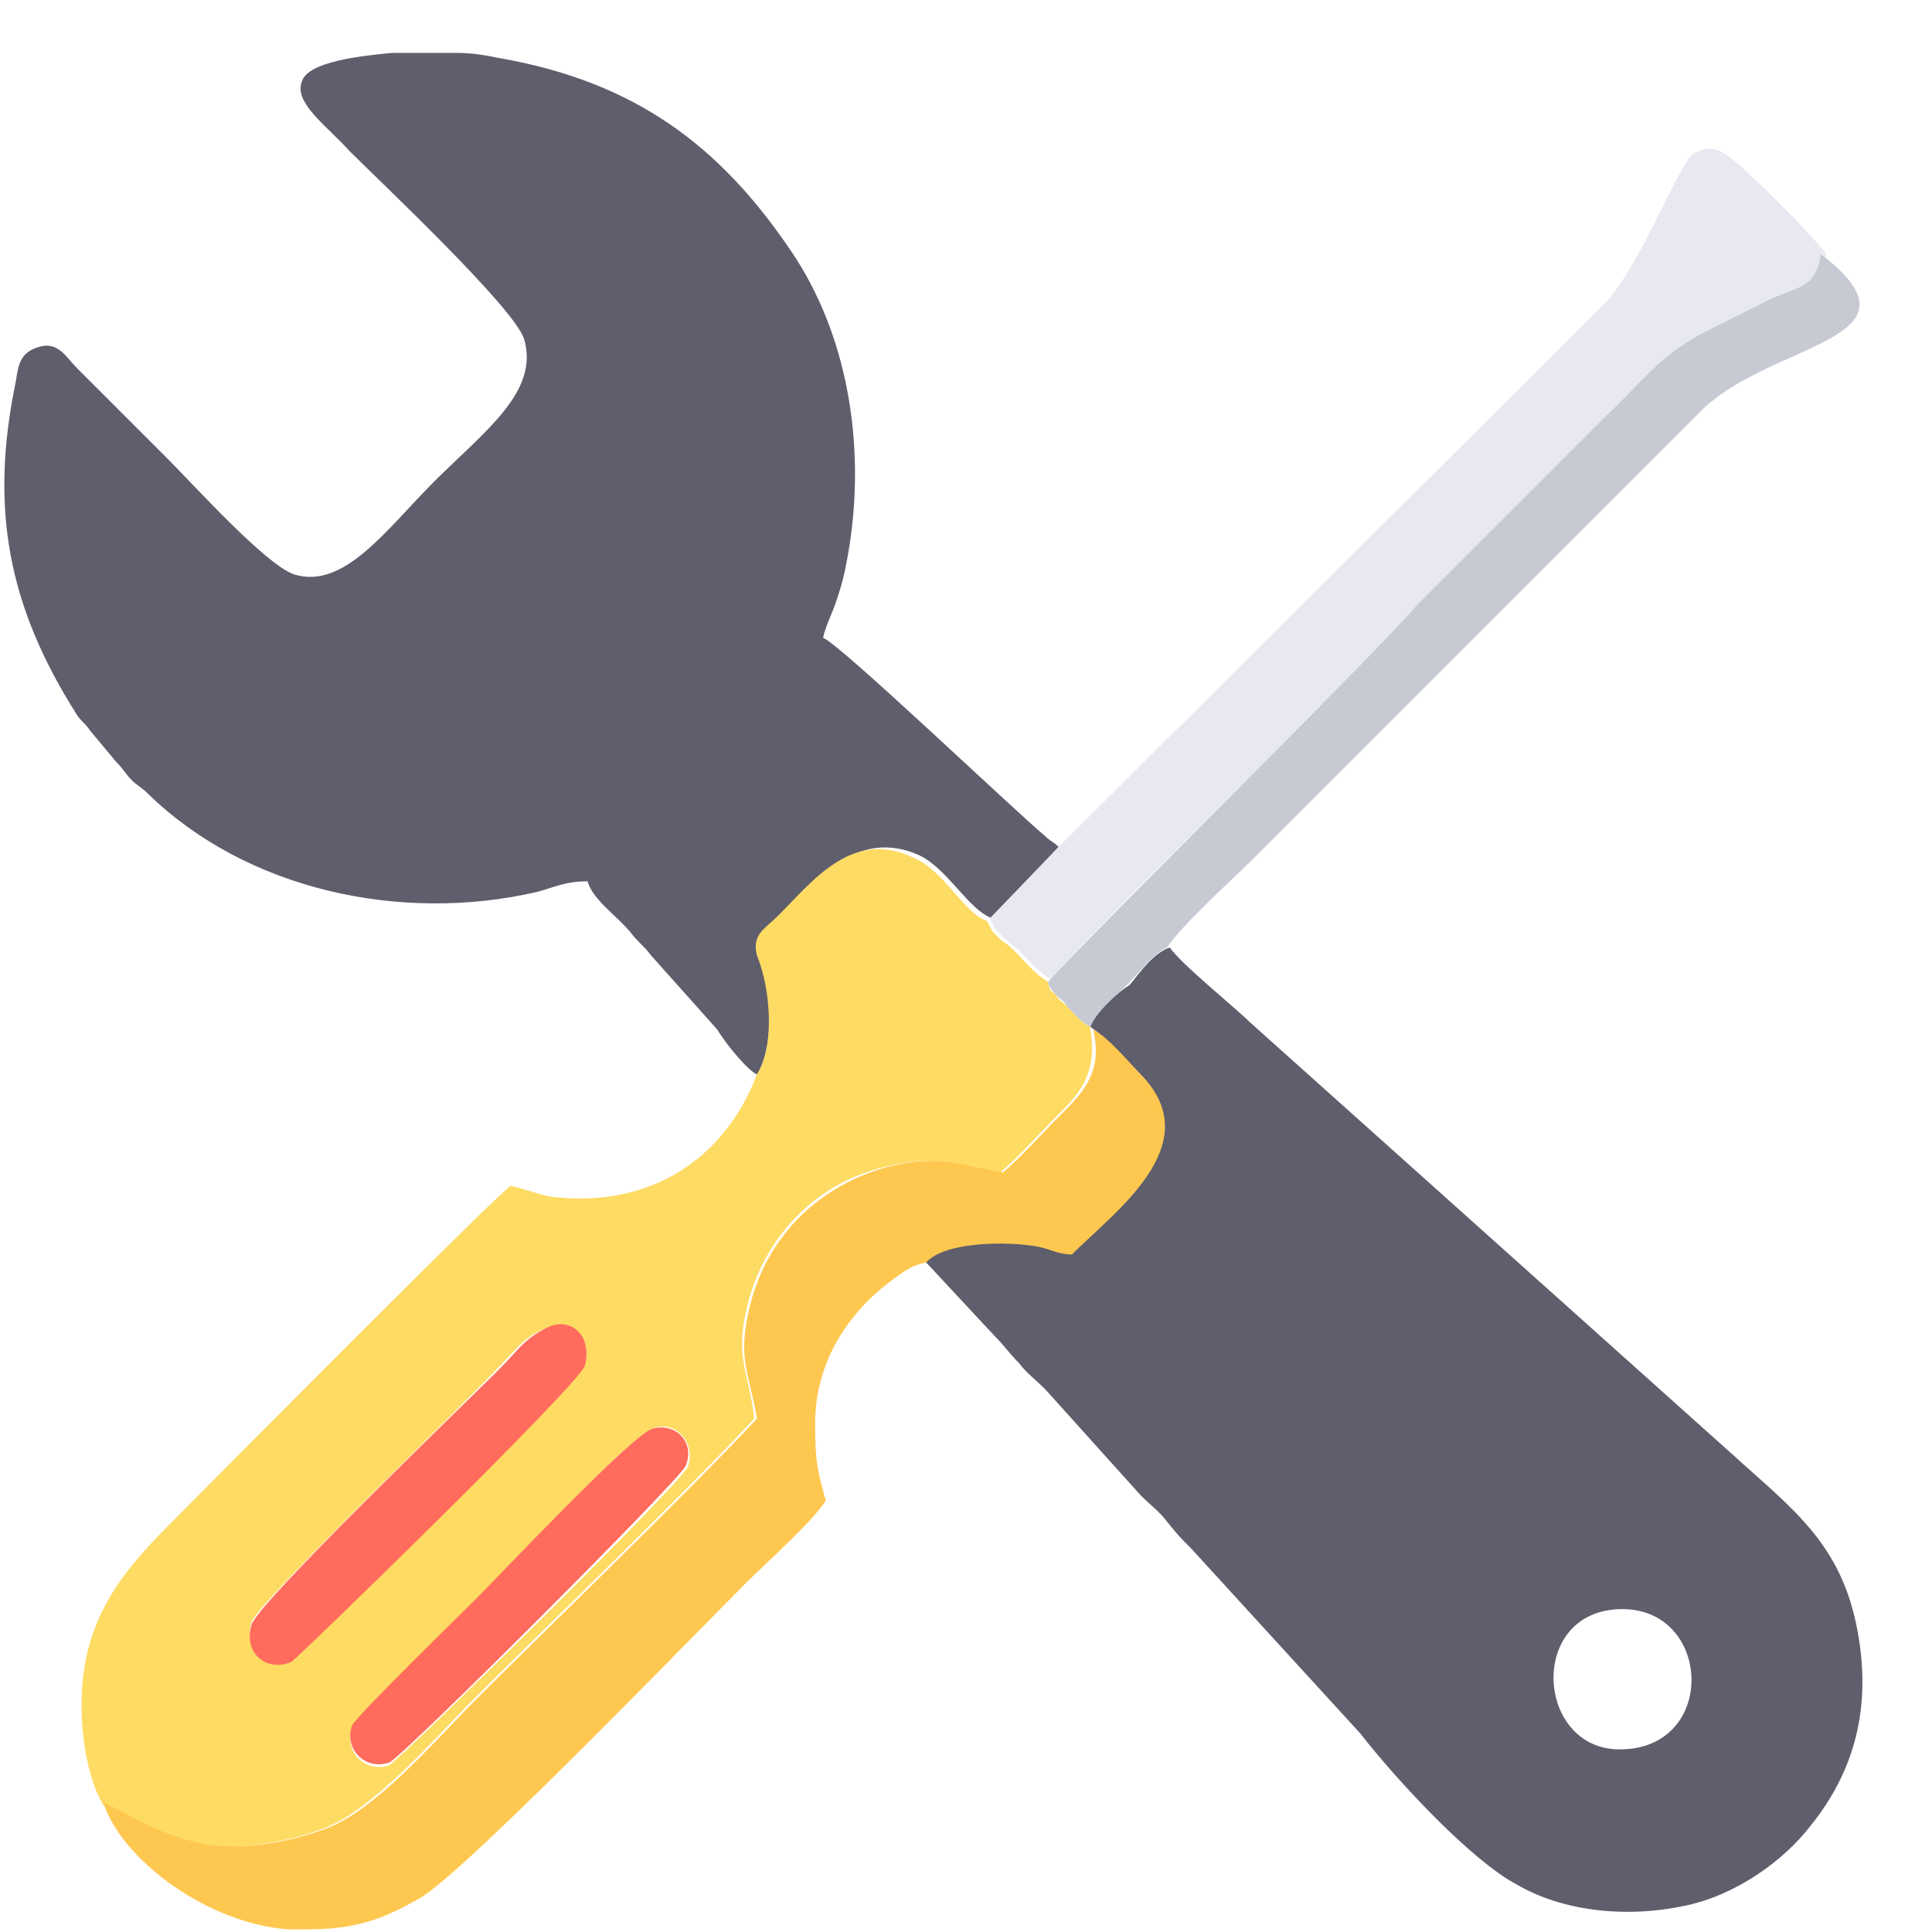 <svg width="73" height="73" viewBox="0 0 73 73" fill="none" xmlns="http://www.w3.org/2000/svg">
<g clip-path="url(#clip0_150_177)">
<path fill-rule="evenodd" clip-rule="evenodd" d="M28.6 40.6C29.3 39.5 29.1 37.3 28.8 36C28.6 35.2 29.1 35 29.6 34.5C30.9 33.2 32.4 31.3 34.7 32.3C35.8 32.8 36.6 34.4 37.5 34.7L40 32C39.8 31.8 39.7 31.8 39.5 31.6C38.3 30.6 31.7 24.3 31.1 24.1C31.2 23.6 31.5 23.1 31.7 22.4C31.9 21.8 32 21.2 32.1 20.6C32.7 16.7 32 12.6 29.9 9.5C27.2 5.5 24 3.1 18.9 2.2C18.4 2.1 17.9 2 17.3 2H15.1C15 2 14.9 2 14.8 2C13.8 2.1 11.6 2.3 11.4 3.1C11.1 3.9 12.4 4.8 13.2 5.7C14.4 6.9 19.4 11.6 19.8 12.8C20.4 14.8 18.3 16.3 16.4 18.2C14.6 20 13 22.3 11.1 21.7C10 21.3 7.3 18.3 6.3 17.3L2.9 13.9C2.5 13.5 2.2 12.9 1.5 13.1C0.8 13.3 0.7 13.7 0.6 14.4C-0.4 19.2 0.3 22.9 2.9 27C3.1 27.3 3.2 27.3 3.4 27.6L4.4 28.8C4.7 29.1 4.7 29.2 5 29.5C5.2 29.7 5.3 29.7 5.6 30C9.3 33.6 15.1 34.9 20.3 33.7C21 33.5 21.4 33.3 22.2 33.3C22.4 34 23.3 34.6 23.8 35.2C24.1 35.6 24.3 35.7 24.6 36.1L27.1 38.9C27.4 39.4 28.2 40.4 28.6 40.6Z" fill="#5F5E6C"/>
<path fill-rule="evenodd" clip-rule="evenodd" d="M41.2 38.7V38.8C41.8 39.2 42.6 40.1 43.1 40.6C45.5 43.1 42 45.7 40.4 47.3C39.9 47.2 39.6 47.1 39.1 47C37.9 46.8 35.6 46.9 34.9 47.6L37.6 50.5C38 50.9 38.1 51.1 38.5 51.5C38.8 51.9 39.1 52.1 39.5 52.5L43.1 56.5C43.5 56.9 43.8 57.1 44.1 57.5C44.5 58 44.6 58.1 45 58.5L51.4 65.5C52.8 67.3 55.6 70.3 57.3 71.2C59 72.2 61.4 72.5 63.7 72C65.6 71.6 67.4 70.3 68.4 69C70.1 66.9 70.7 64.5 70.2 61.7C69.6 58.3 67.7 57 65.4 54.9L47.2 38.6C46.7 38.1 44.6 36.4 44.2 35.8C43.6 36 43.1 36.7 42.7 37.2C42.1 37.6 41.6 38.1 41.2 38.7ZM61.2 66.1C58 66.1 57.7 60.8 61.3 60.8C64.7 60.8 64.9 66.1 61.2 66.1Z" fill="#5F5E6C"/>
<path fill-rule="evenodd" clip-rule="evenodd" d="M28.6 40.6C27.3 44.001 24.3 45.7 20.7 45.2C20.3 45.1 19.7 44.901 19.3 44.8C18.7 45.2 8 56.001 6.7 57.3C4.9 59.1 3.3 60.8 3.1 63.8C3 65.4 3.3 67.201 3.9 68.201C5.2 68.8 5.9 69.4 7.7 69.701C9.3 69.9 10.8 69.6 12.2 69.1C14.1 68.4 16.4 65.701 17.9 64.201C20.7 61.401 26.1 56.2 28.5 53.6C28.3 51.8 27.7 51.3 28.3 49.1C29 46.6 30.9 44.7 33.4 44.1C35.4 43.6 36 44.001 37.8 44.3C38.5 43.7 39.3 42.8 40 42.1C40.7 41.401 41.5 40.6 41.2 38.901V38.8C40.8 38.6 40.7 38.401 40.3 38.001C40.1 37.8 40 37.8 39.9 37.6C39.6 37.3 39.7 37.501 39.6 37.1C39.1 36.8 38.8 36.401 38.4 36.001C38.2 35.8 38.1 35.7 37.8 35.501C37.4 35.1 37.5 35.2 37.3 34.8C36.4 34.501 35.7 32.901 34.5 32.401C32.2 31.3 30.7 33.3 29.4 34.6C28.9 35.1 28.4 35.3 28.6 36.1C29.1 37.3 29.3 39.501 28.6 40.6ZM20.6 50.2C21.5 49.8 22.4 50.501 22.1 51.501C21.9 52.2 11.2 62.6 11 62.7C10 63.1 9.2 62.3 9.5 61.3C9.7 60.6 17.6 53.001 18.9 51.6C19.4 51.1 19.8 50.501 20.6 50.2ZM24.6 54.001C25.5 53.6 26.3 54.501 26 55.401C25.8 56.001 15.1 66.501 14.7 66.701C13.8 67.001 13 66.201 13.3 65.3C13.5 64.9 17.5 61.001 18 60.501C18.8 59.6 23.7 54.401 24.6 54.001Z" fill="#FEDB63"/>
<path fill-rule="evenodd" clip-rule="evenodd" d="M3.9 68.1C4.6 70.3 7.9 72.7 10.9 72.9H11.6C13.5 72.9 14.5 72.5 15.9 71.7C17.7 70.6 25.9 62.1 28.2 59.8C29 59 30.7 57.5 31.2 56.7C30.9 55.6 30.8 55.3 30.8 53.8C30.8 51.5 32 49.6 33.8 48.3C34.2 48 34.5 47.8 35 47.7C35.7 46.9 38.1 46.9 39.2 47.1C39.7 47.2 40 47.4 40.5 47.4C42.1 45.8 45.6 43.3 43.2 40.7C42.7 40.2 41.9 39.2 41.3 38.9C41.7 40.5 40.9 41.3 40.1 42.1C39.4 42.8 38.6 43.7 37.9 44.3C36.1 44 35.5 43.6 33.5 44.1C31 44.8 29.1 46.6 28.4 49.1C27.8 51.3 28.3 51.8 28.6 53.6C26.2 56.2 20.8 61.4 18 64.2C16.4 65.8 14.2 68.4 12.3 69.1C10.9 69.6 9.4 69.9 7.8 69.7C5.9 69.3 5.2 68.7 3.9 68.1Z" fill="#FEC850"/>
<path fill-rule="evenodd" clip-rule="evenodd" d="M40 32L37.4 34.7C37.6 35.1 37.5 35 37.9 35.4C38.1 35.6 38.2 35.7 38.5 35.9C38.9 36.3 39.2 36.7 39.7 37C41.1 35.3 52 24.7 53.8 22.8C56.2 20.4 58.5 18.1 60.9 15.7C62.1 14.5 62.9 13.4 64.7 12.5C65.5 12.1 66.2 11.7 67.1 11.3C68.2 10.7 68.7 10.8 69 9.6C68.6 9 65.9 6.3 65.3 5.9C64.9 5.6 64.5 5.5 64 5.8C63.4 6.2 61.9 10.3 60.5 11.6L40 32Z" fill="#E8E9F0"/>
<path fill-rule="evenodd" clip-rule="evenodd" d="M39.6 37.1C39.7 37.4 39.6 37.2 39.9 37.6C40.1 37.8 40.2 37.8 40.3 38C40.6 38.3 40.8 38.6 41.2 38.8C41.5 38.1 42.1 37.7 42.6 37.2C43 36.8 43.6 36 44.1 35.8C44.6 35 46.6 33.2 47.4 32.4L64.2 15.6C66.8 12.9 73.1 12.9 68.8 9.6C68.6 10.9 68 10.8 66.9 11.3C66.1 11.7 65.3 12.1 64.5 12.5C62.7 13.4 61.9 14.6 60.7 15.7C58.3 18.1 56 20.4 53.6 22.8C51.9 24.8 41.1 35.4 39.6 37.1Z" fill="#C7CAD3"/>
<path fill-rule="evenodd" clip-rule="evenodd" d="M20.6 50.2C19.8 50.6 19.5 51.1 18.9 51.7C17.6 53 9.7 60.6 9.5 61.4C9.2 62.4 10 63.2 11 62.8C11.2 62.7 21.9 52.3 22.1 51.6C22.4 50.4 21.5 49.7 20.6 50.2Z" fill="#FF6B5C"/>
<path fill-rule="evenodd" clip-rule="evenodd" d="M24.6 54C23.7 54.4 18.8 59.6 18 60.4C17.5 60.9 13.5 64.8 13.3 65.2C13 66.1 13.8 66.9 14.7 66.6C15.1 66.5 25.7 55.9 25.9 55.4C26.3 54.5 25.5 53.7 24.6 54Z" fill="#FF6B5C"/>
</g>
<defs>
<clipPath id="clip0_150_177">
<rect width="72.4" height="72.9" fill="white"/>
</clipPath>
</defs>
</svg>
